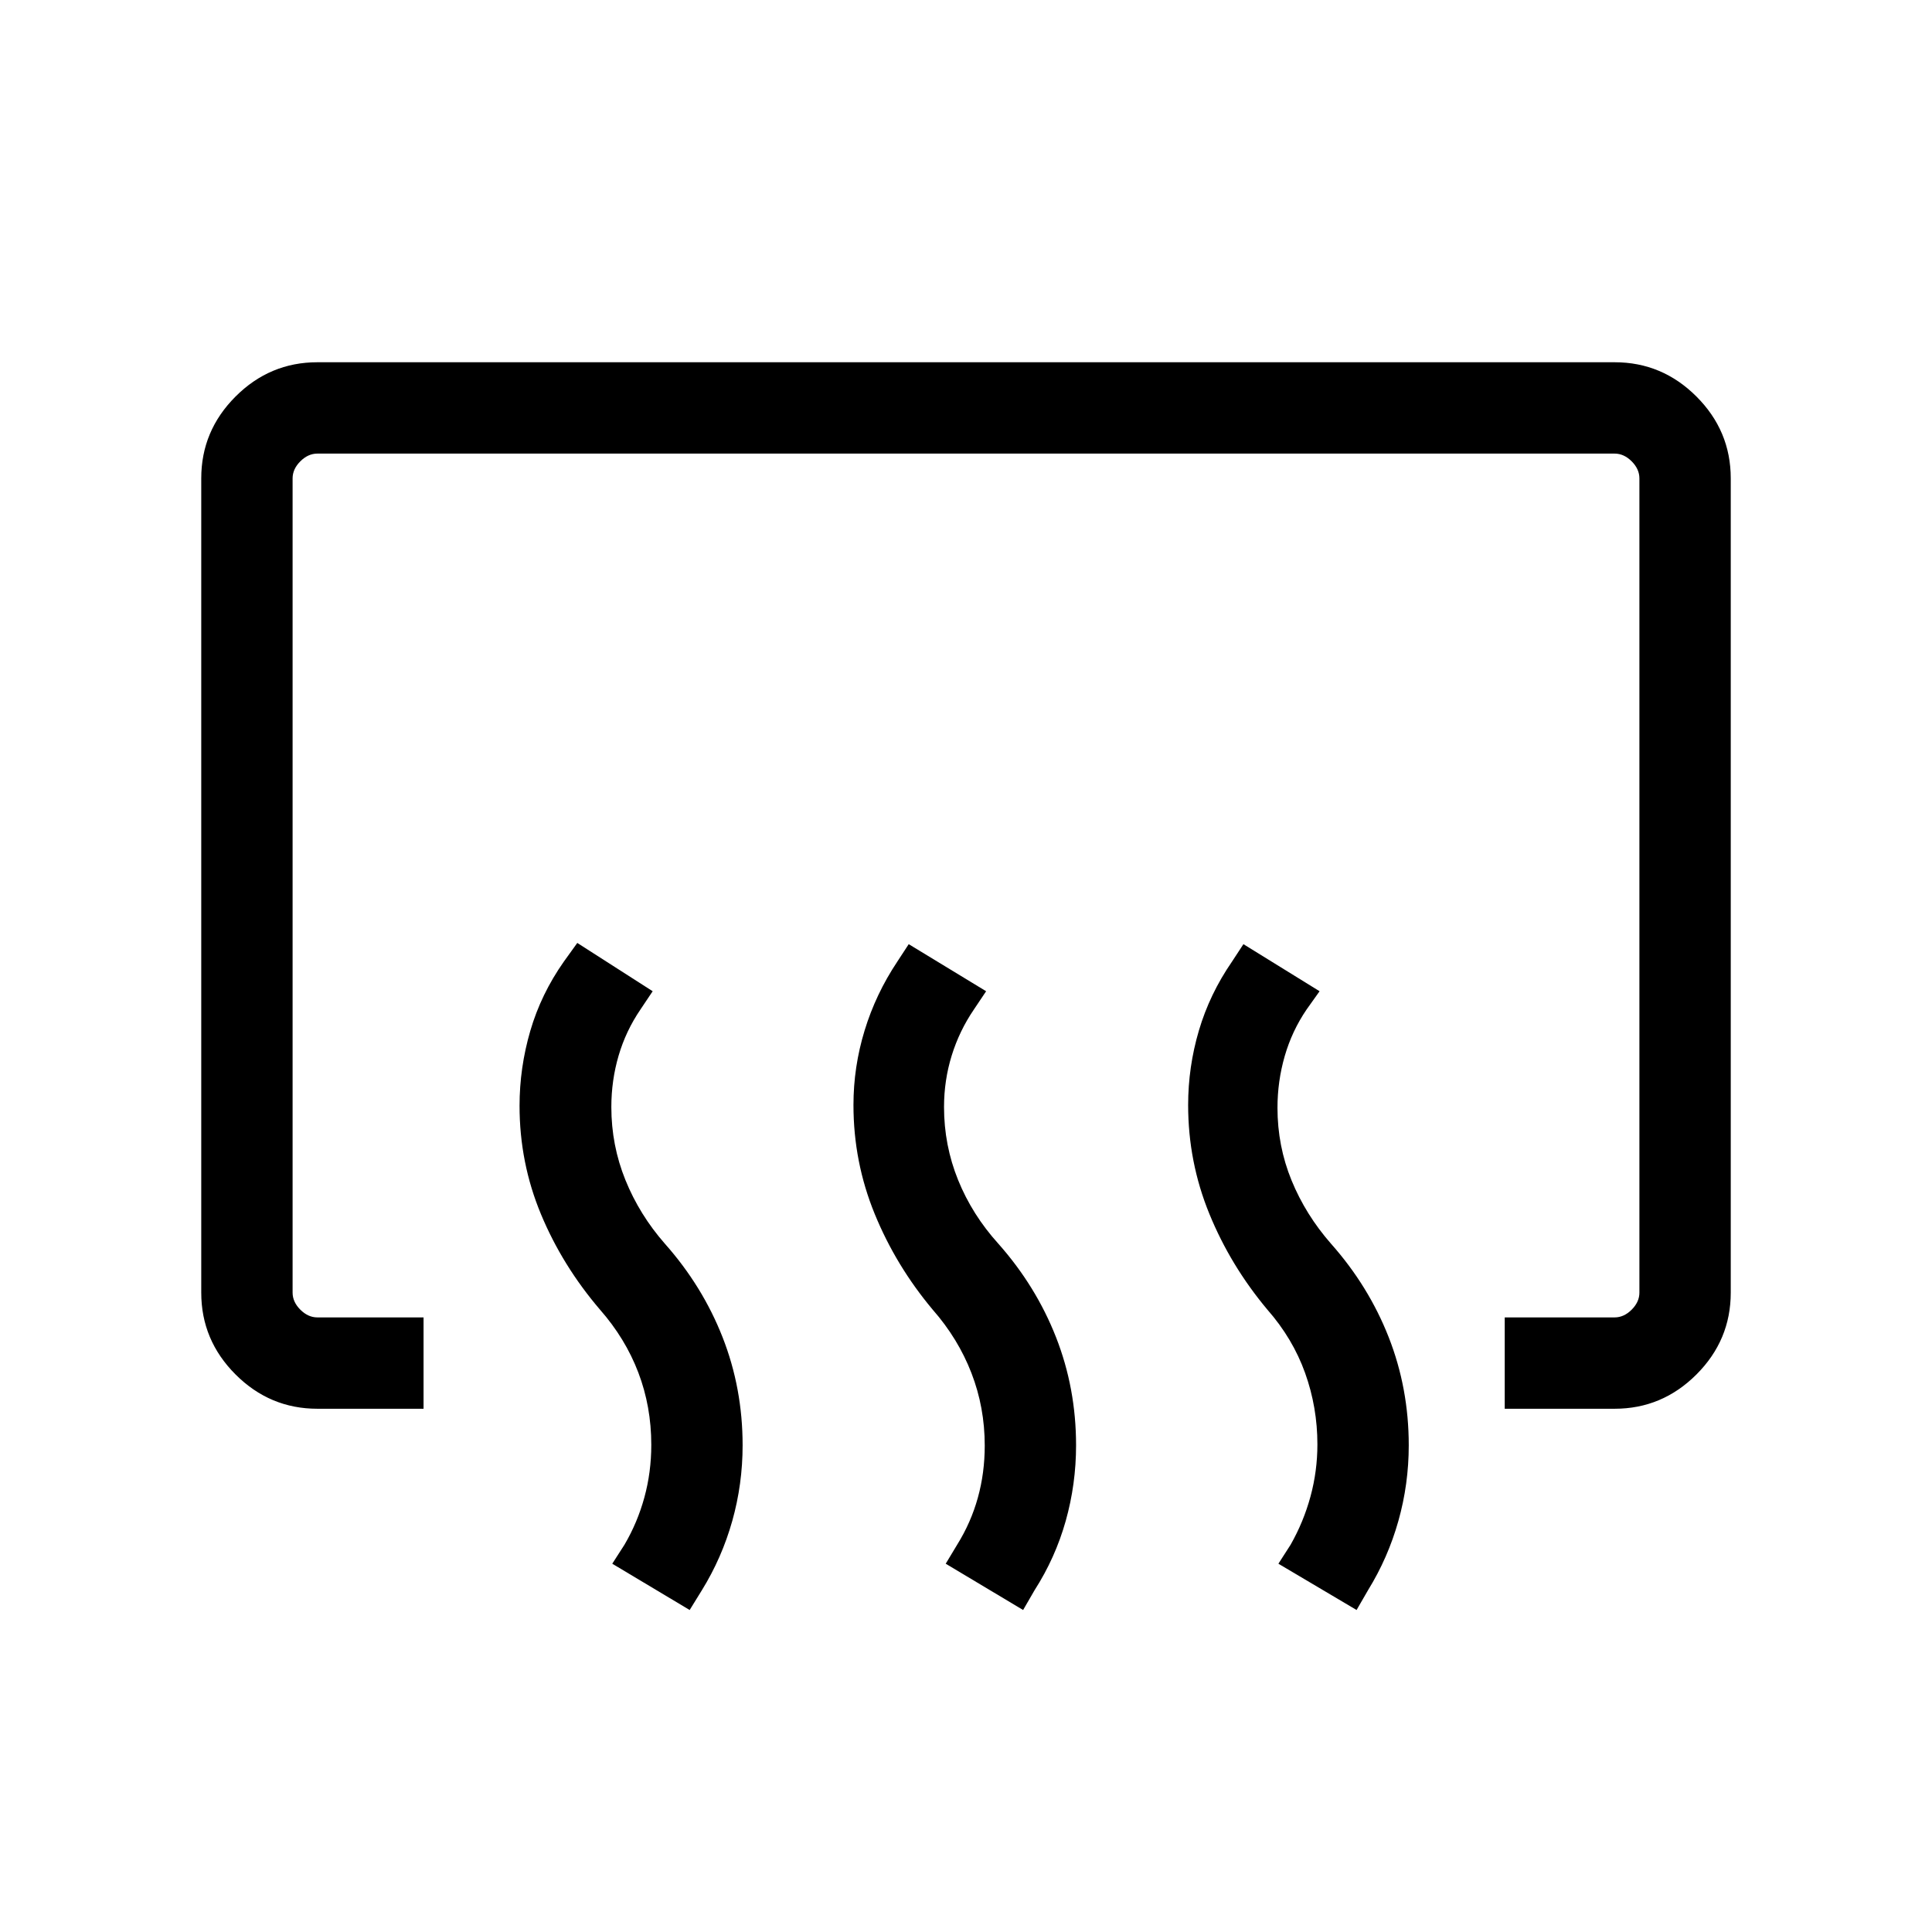 <svg xmlns="http://www.w3.org/2000/svg" width="48" height="48" viewBox="0 -960 960 960"><path d="M747.69-260v-45.39h54.62q4.61 0 8.46-3.84 3.84-3.85 3.84-8.46v-404.62q0-4.61-3.84-8.46-3.85-3.84-8.46-3.84H157.69q-4.61 0-8.46 3.84-3.84 3.85-3.84 8.46v404.62q0 4.61 3.84 8.46 3.85 3.84 8.46 3.84h52.77V-260h-52.77q-23.61 0-40.65-17.04T100-317.69v-404.62q0-23.61 17.04-40.65T157.69-780h644.62q23.61 0 40.65 17.04T860-722.31v404.62q0 23.61-17.04 40.65T802.31-260h-54.62Zm-73.61 100-38.85-23 6.08-9.46q6.46-11.39 9.88-24 3.42-12.62 3.42-25.85 0-18.38-6.11-35.46-6.12-17.08-18.73-31.46-18.31-21.85-28.85-47.62-10.54-25.77-10.54-54.07 0-18.93 5.35-37.04 5.35-18.12 16.42-34.19l5.7-8.7 37.84 23.39-6.46 9.08q-7.23 10.61-10.85 23.11-3.61 12.5-3.61 25.73 0 19 7 36.08T661.38-342q18.7 21.08 28.66 46.46 9.96 25.39 9.96 53.69 0 19.31-5.16 37.62-5.15 18.31-15.07 34.38l-5.69 9.85Zm-165.7 0-38.46-23 5.7-9.46q6.84-11 10.26-23.31 3.43-12.31 3.43-25.92 0-19-6.62-36.08-6.61-17.08-19.23-31.46-18.31-21.85-28.84-47.62-10.54-25.77-10.54-54.07 0-18.93 5.54-37.04 5.53-18.12 16.23-34.19l5.69-8.7L490-467.46l-6.08 9.08q-7.23 10.61-11.04 22.92-3.8 12.31-3.8 25.54 0 19 7 36.27 7 17.27 20 31.65 18.69 21.08 28.65 46.46 9.96 25.39 9.96 53.69 0 19.31-5.15 37.62-5.16 18.31-15.46 34.38l-5.7 9.85Zm-165.69 0-38.46-23 6.08-9.46q6.46-11 9.88-23.5 3.43-12.5 3.43-26.12 0-19-6.43-35.88-6.42-16.89-19.04-31.27-18.69-21.85-29.34-47.42-10.65-25.58-10.65-53.89 0-18.92 5.34-37.23 5.35-18.31 16.65-34.38l6.7-9.31 37.46 24-6.08 9.08q-7.23 10.61-10.85 22.92-3.61 12.31-3.61 25.54 0 19 7 36.27 7 17.27 19.61 31.65 18.7 21.08 28.66 46.46 9.96 25.39 9.96 53.69 0 19.31-5.15 37.62-5.16 18.31-15.08 34.38l-6.08 9.85Z"/></svg>